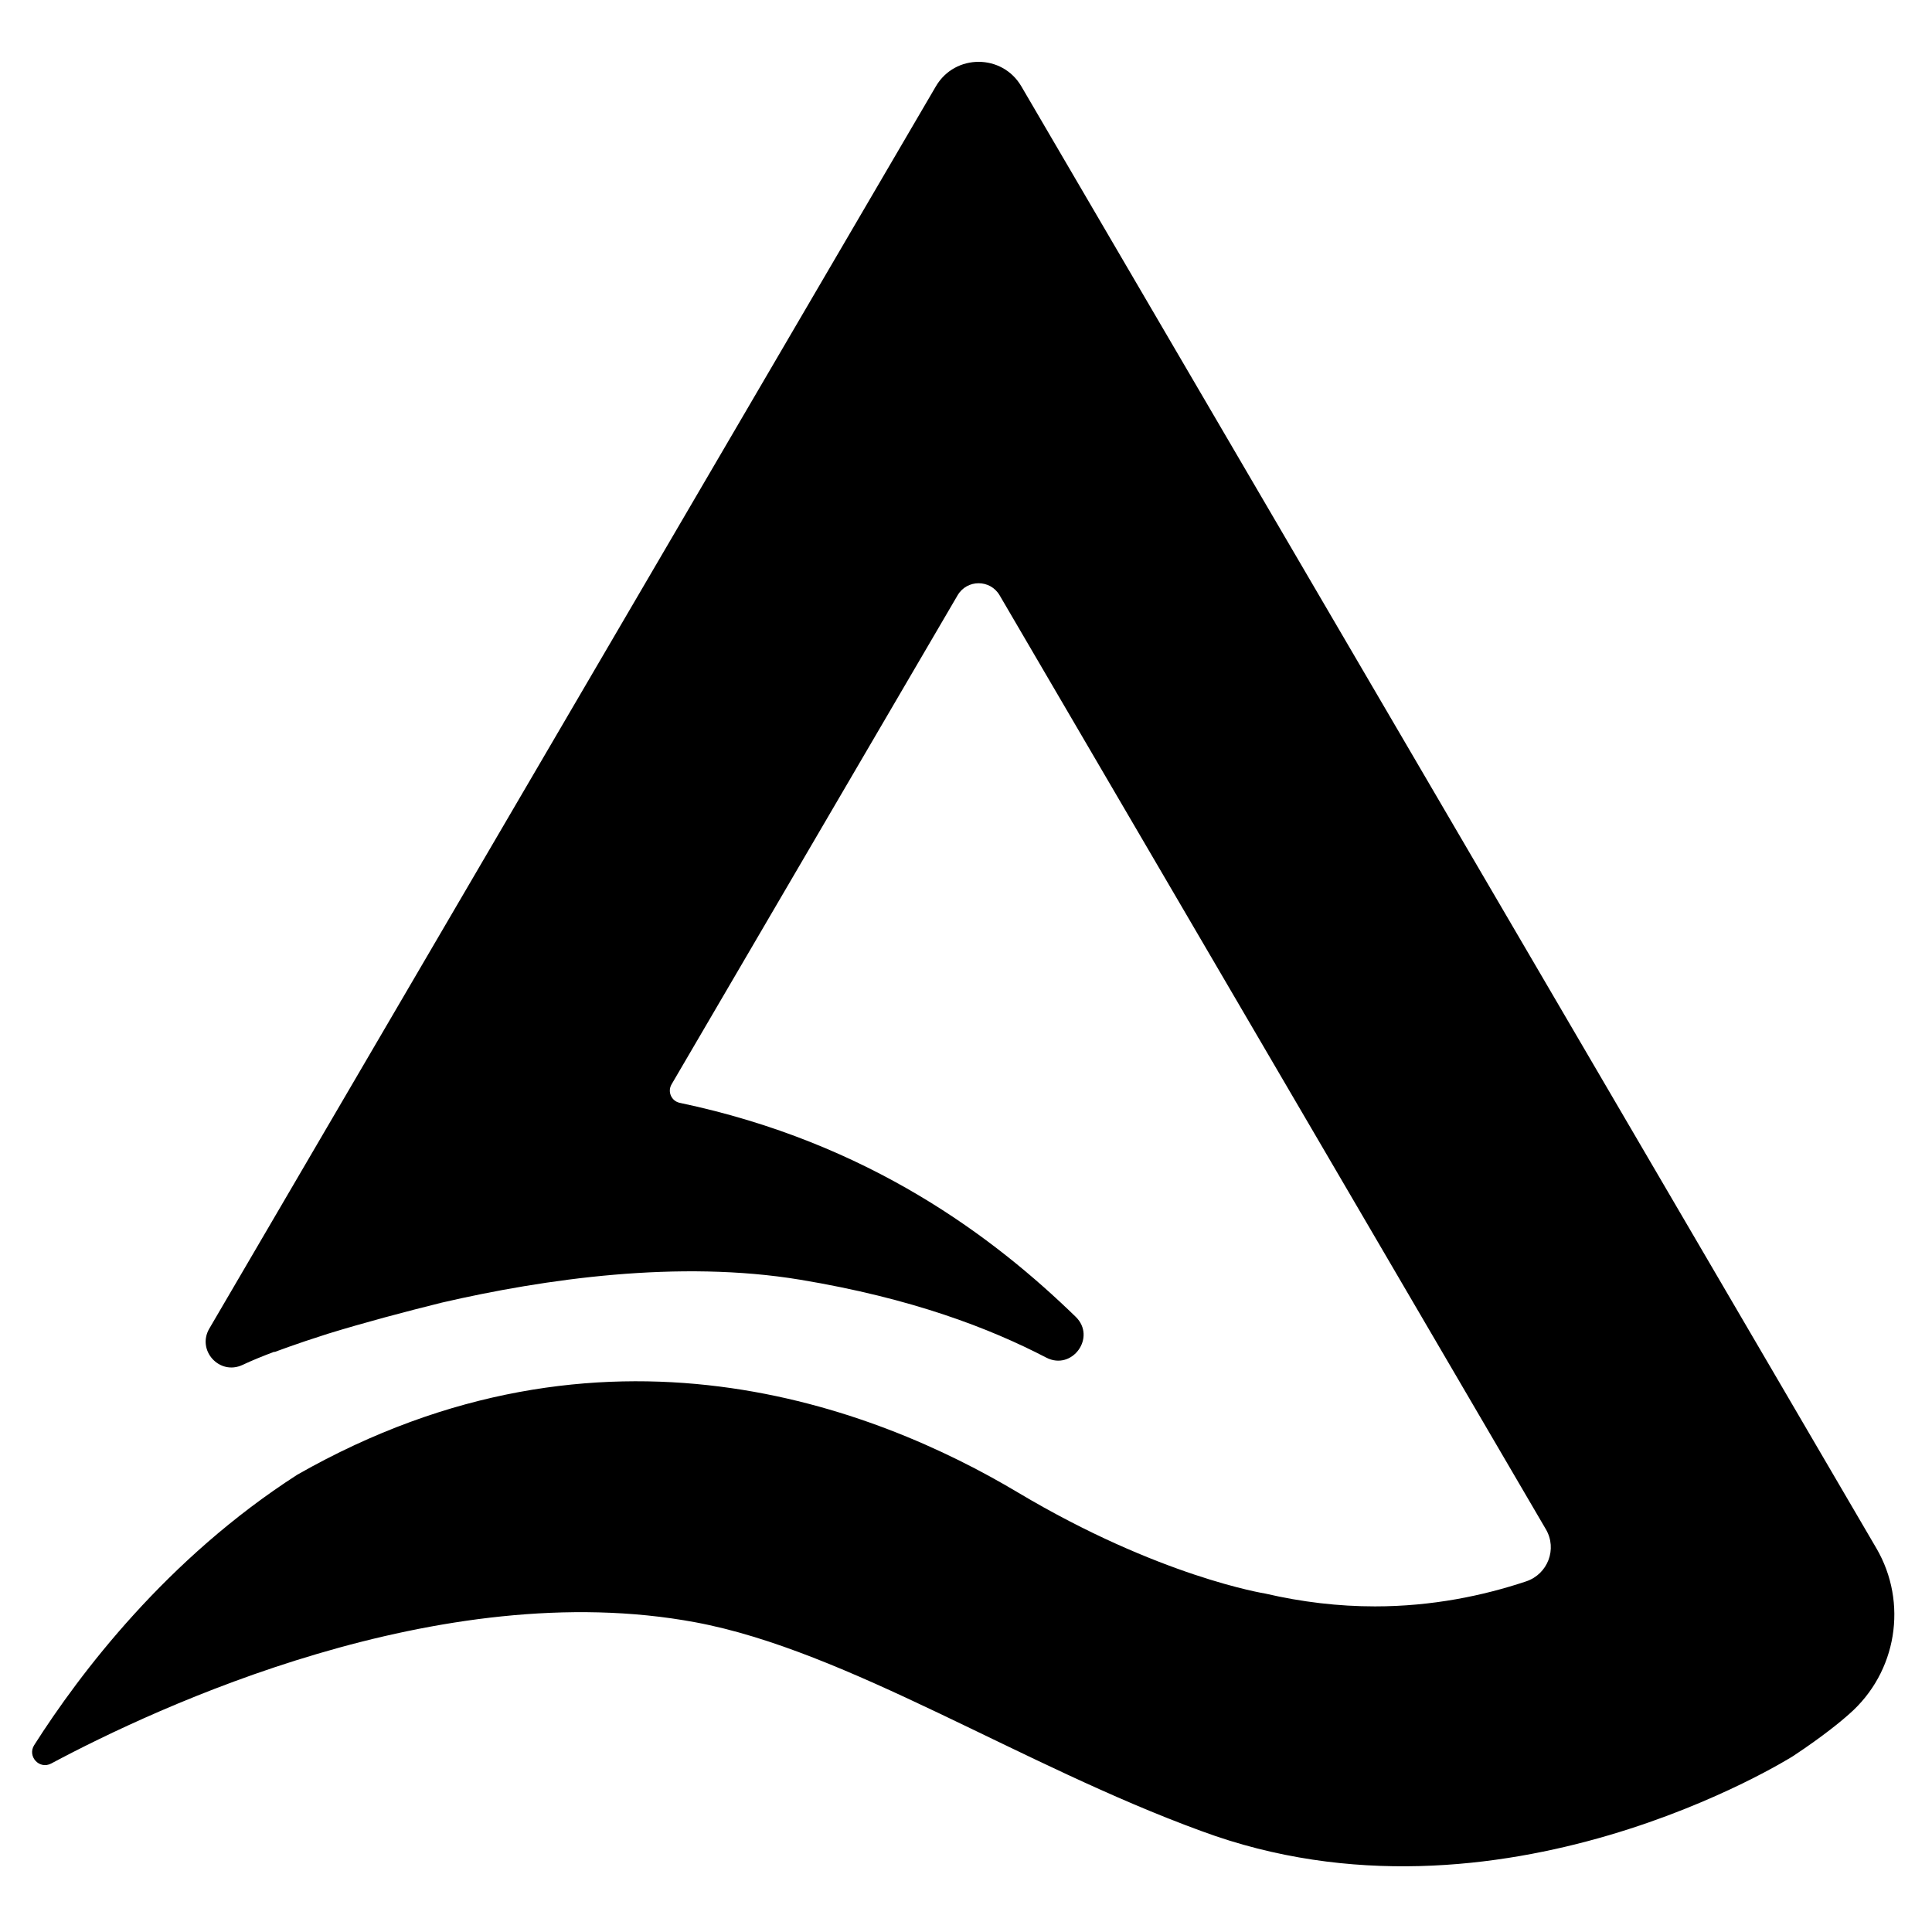 <?xml version="1.0" encoding="UTF-8"?><svg id="TEMPLATE_delete_" xmlns="http://www.w3.org/2000/svg" viewBox="0 0 500 500"><path d="m485.587,400.657L264.322,22.344c-4.947-8.458-17.172-8.458-22.12,0L54.168,343.841c-3.307,5.654,2.658,12.185,8.588,9.403,2.433-1.142,5.244-2.295,8.326-3.445l-.059.126s5.137-1.991,13.815-4.742c9.57-2.94,20.052-5.72,29.544-8.074,26.558-6.133,61.358-11.122,92.74-5.913,28.876,4.793,48.99,12.537,63.637,20.146,6.718,3.49,13.06-5.277,7.631-10.554-21.003-20.412-53.319-45.047-102.473-55.374-2.152-.452-3.23-2.879-2.12-4.777l74.029-126.574c2.432-4.158,8.442-4.158,10.874,0l141.383,241.733c2.978,5.091.483,11.592-5.111,13.463-11.079,3.705-24.315,6.474-39.13,6.474-9.425,0-18.905-1.111-28.41-3.321-.004-.001-27.397-4.322-64.02-26.171-36.618-21.846-107.227-49.716-186.455-4.596-33.755,21.691-56.249,51.362-68.103,69.986-1.855,2.915,1.351,6.396,4.398,4.768,27.222-14.543,100.618-48.887,166.754-36.542,39.312,7.338,84.233,37.012,130.932,54.029h0c77.255,28.628,152.994-19.334,153.154-19.435,8.01-5.291,12.711-9.315,13.512-10.014l.966-.843c12.343-10.773,15.288-28.797,7.017-42.938Z"/></svg>
